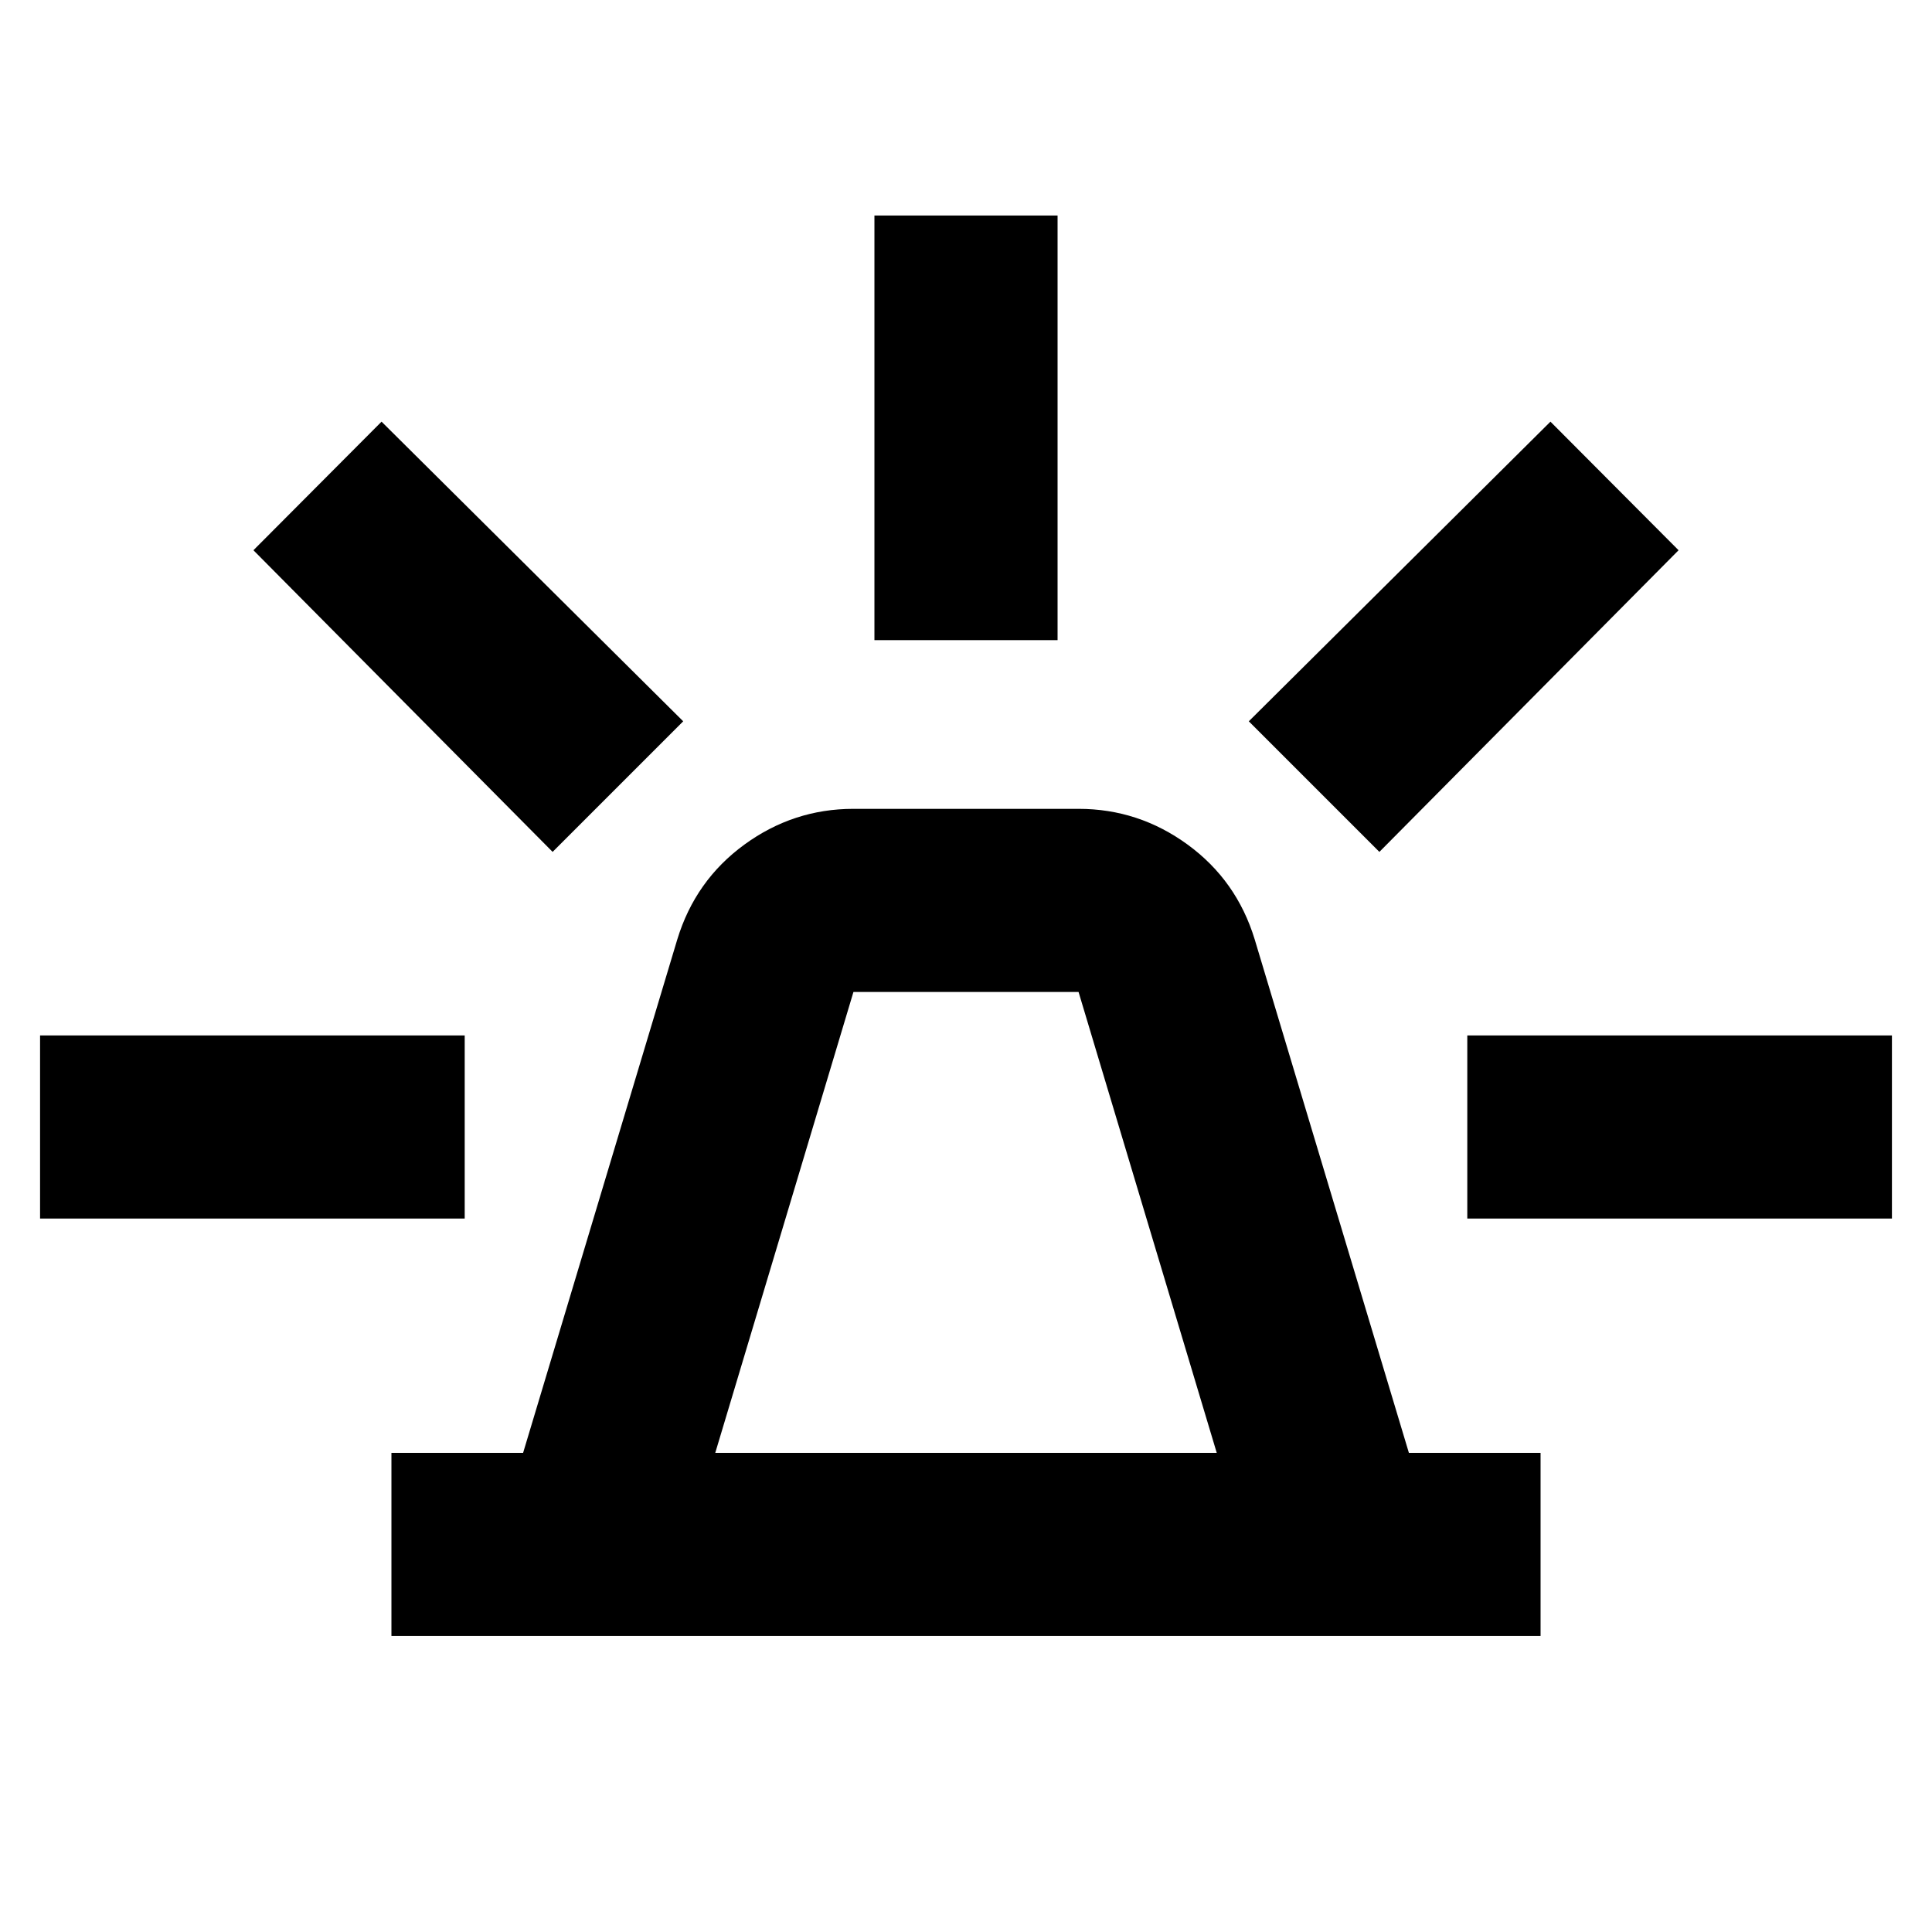 <svg xmlns="http://www.w3.org/2000/svg" height="24" viewBox="0 -960 960 960" width="24"><path d="M194.5-147.09v-91h65.43l76.61-255.11q8.96-29.34 33.33-47.12 24.37-17.77 54.2-17.77h111.86q29.83 0 54.2 17.77 24.37 17.78 33.33 47.12l76.61 255.11h65.43v91h-571Zm160.91-91h249.18l-68.66-229H424.07l-68.66 229Zm79.09-403.82v-211h91v211h-91ZM685.41-536.7l-64.89-64.89 149.89-148.89 63.66 63.89L685.41-536.7Zm43.68 182.2v-91h211v91h-211Zm-454.5-182.2L125.93-686.59l63.66-63.89 149.89 148.89-64.89 64.89ZM19.91-354.5v-91h211v91h-211ZM480-238.09Z"/></svg>